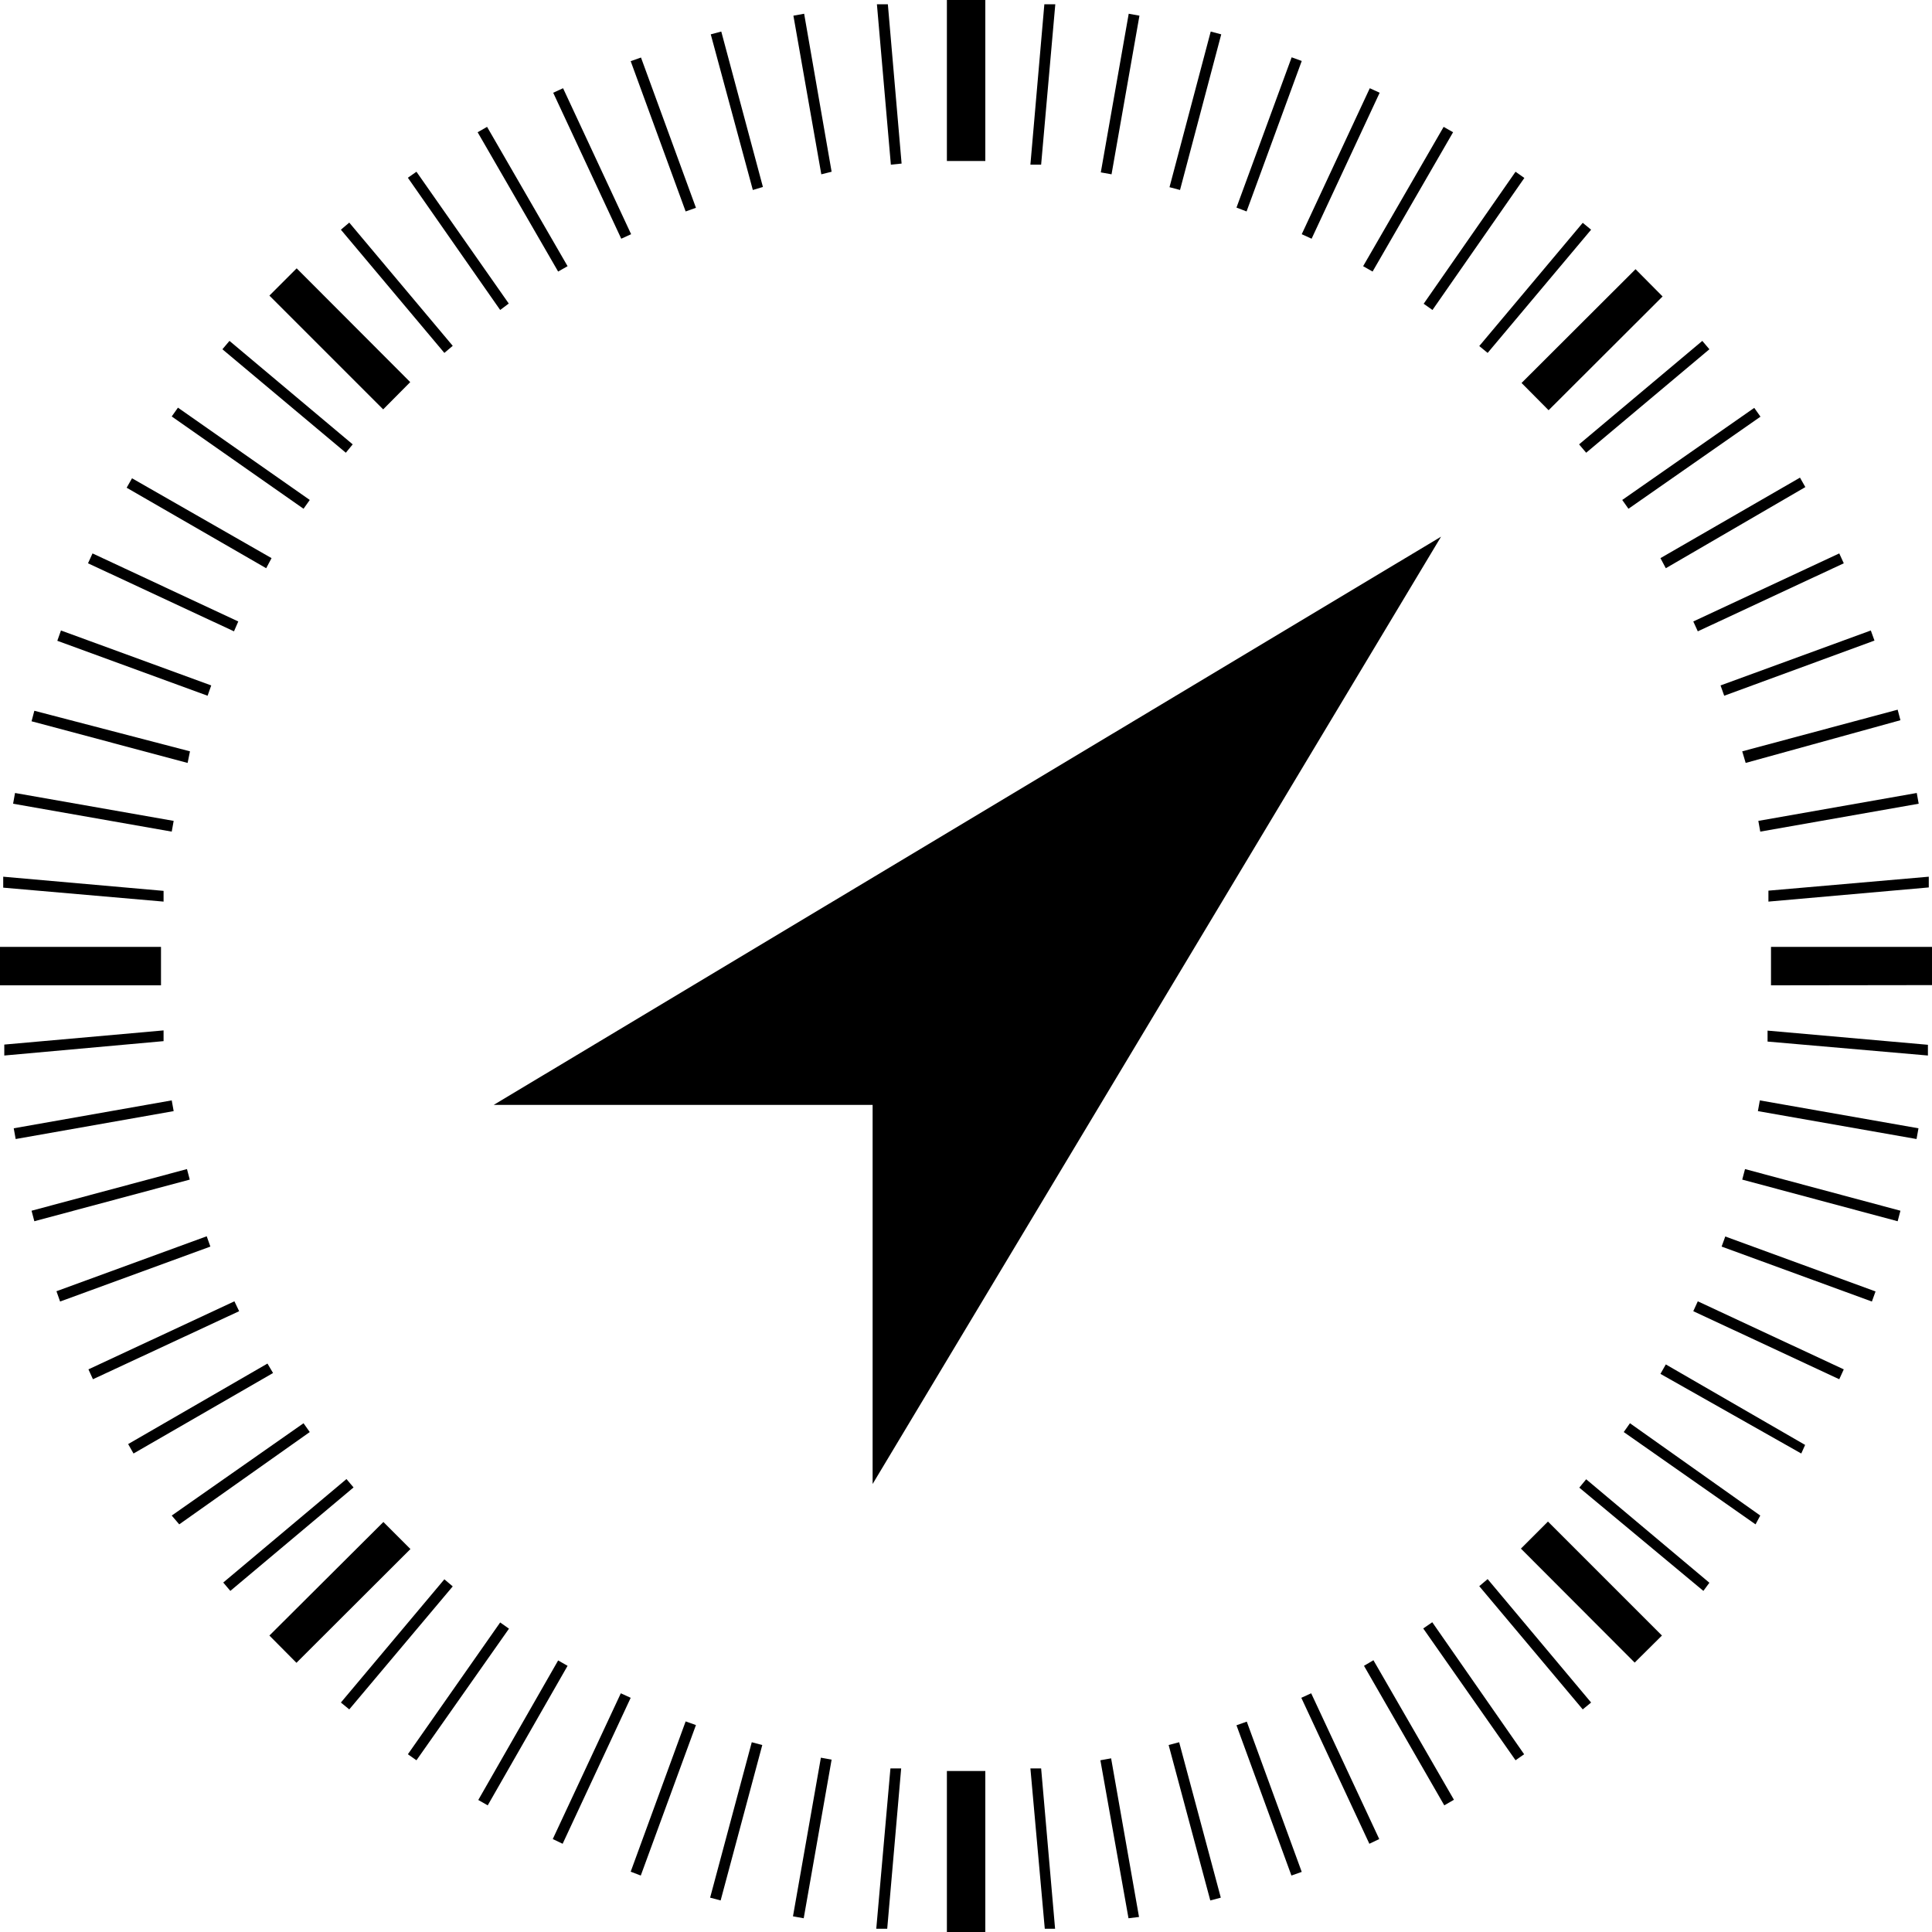 <svg viewBox="0 0 90 90" xmlns="http://www.w3.org/2000/svg"><path d="m41.33 89.85h-.51l.66-7.47h.5zm7.34 0-.67-7.47h.5l.65 7.47zm-11.23-.49-.5-.09 1.3-7.39.5.09zm15.13 0-1.31-7.36.5-.09 1.3 7.39zm-19-.83-.49-.13 1.94-7.24.49.13zm22.81 0-1.94-7.24.49-.13 1.94 7.24zm-26.53-1.16-.47-.18 2.56-7 .48.17zm30.31 0-2.56-7 .48-.17 2.56 7zm-33.95-1.48-.46-.22 3.17-6.79.46.21zm37.58 0-3.17-6.8.46-.21 3.17 6.79zm-41.07-1.79-.44-.25 3.72-6.5.44.25zm44.56 0-3.74-6.5.44-.26 3.75 6.5zm-47.88-2.1-.4-.28 4.3-6.14.41.29zm51.2 0-4.3-6.14.42-.29 4.28 6.15zm-54.33-2.37-.39-.32 4.82-5.74.39.33zm57.46 0-4.82-5.74.39-.33 4.82 5.75zm-63-5.52-.33-.39 5.74-4.82.33.39zm68.62 0-5.78-4.81.32-.39 5.74 4.82zm-71-3.1-.35-.41 6.14-4.3.29.41zm73.43 0-6.14-4.3.29-.41 6.07 4.3zm-75.56-3.3-.25-.44 6.49-3.75.26.44zm77.69 0-6.56-3.71.25-.44 6.49 3.75zm-79.58-3.46-.21-.46 6.8-3.17.22.46zm81.35 0-6.8-3.17.21-.46 6.8 3.17zm-82.88-3.62-.17-.48 7-2.56.17.48zm84.4 0-7-2.56.17-.47 7 2.56zm-85.6-3.74-.13-.49 7.24-1.94.13.49zm86.8 0-7.24-1.94.13-.49 7.24 1.94zm-87.67-3.83-.09-.5 7.36-1.3.09.5zm88.55 0-7.39-1.3.09-.5 7.39 1.3zm-89.08-3.89v-.51l7.42-.66v.5zm89.61 0-7.47-.65v-.51l7.47.66zm-82.19-7.17-7.47-.65v-.51l7.47.66zm74.76 0v-.51l7.47-.65v.5zm-74.38-3.26-7.39-1.3.09-.5 7.39 1.3zm74 0-.09-.5 7.38-1.3.09.5zm-73.26-3.2-7.27-1.94.13-.49 7.25 1.89zm72.58 0-.16-.54 7.24-1.94.13.49zm-71.65-3.13-7-2.56.17-.48 7 2.56zm70.65 0-.17-.48 7-2.56.17.47zm-69.42-3-6.8-3.17.21-.46 6.79 3.17zm68.19 0-.21-.46 6.8-3.17.21.46zm-66.69-2.94-6.5-3.75.25-.44 6.5 3.72zm65.2 0-.25-.47 6.5-3.75.25.44zm-63.46-2.77-6.14-4.3.29-.41 6.14 4.3zm61.72 0-.29-.41 6.15-4.29.29.41zm-59.75-2.61-5.75-4.82.33-.39 5.74 4.82zm57.78 0-.33-.39 5.74-4.82.33.39zm-53.19-4.65-4.82-5.74.39-.33 4.82 5.74zm48.6 0-.39-.32 4.82-5.74.39.32zm-46-2-4.3-6.16.4-.28 4.3 6.14zm43.43 0-.41-.29 4.28-6.15.41.29zm-40.73-1.79-3.75-6.49.44-.25 3.75 6.49zm37.94 0-.44-.25 3.75-6.49.44.25zm-35-1.53-3.17-6.8.46-.21 3.17 6.8zm32.16 0-.46-.21 3.17-6.8.46.21zm-29.16-1.27-2.56-7 .48-.17 2.56 7zm26.13 0-.47-.18 2.57-7 .47.17zm-23-1-1.96-7.25.49-.13 1.94 7.24zm19.9 0-.49-.13 1.92-7.25.49.13zm-16.71-.73-1.3-7.39.5-.09 1.28 7.36zm13.52 0-.5-.09 1.3-7.39.5.09zm-10.28-.45-.65-7.47h.51l.64 7.42zm7 0h-.5l.65-7.47h.51zm-2.6-.17h-1.79v-7.5h1.79zm-32.08 5-1.27 1.27 5.3 5.3 1.26-1.27zm-13.82 31.61v1.79h7.5v-1.79zm12.55 32.08 1.26 1.27 5.31-5.3-1.26-1.26zm31.56 13.81h1.79v-7.5h-1.79zm28-19.12-1.26 1.26 5.3 5.31 1.27-1.26zm17.89-24.99v-1.78h-7.5v1.79zm-12.55-32.08-1.26-1.27-5.31 5.3 1.26 1.27zm-10.32 11.19-44.13 26.47h17.65v17.66z"/></svg>